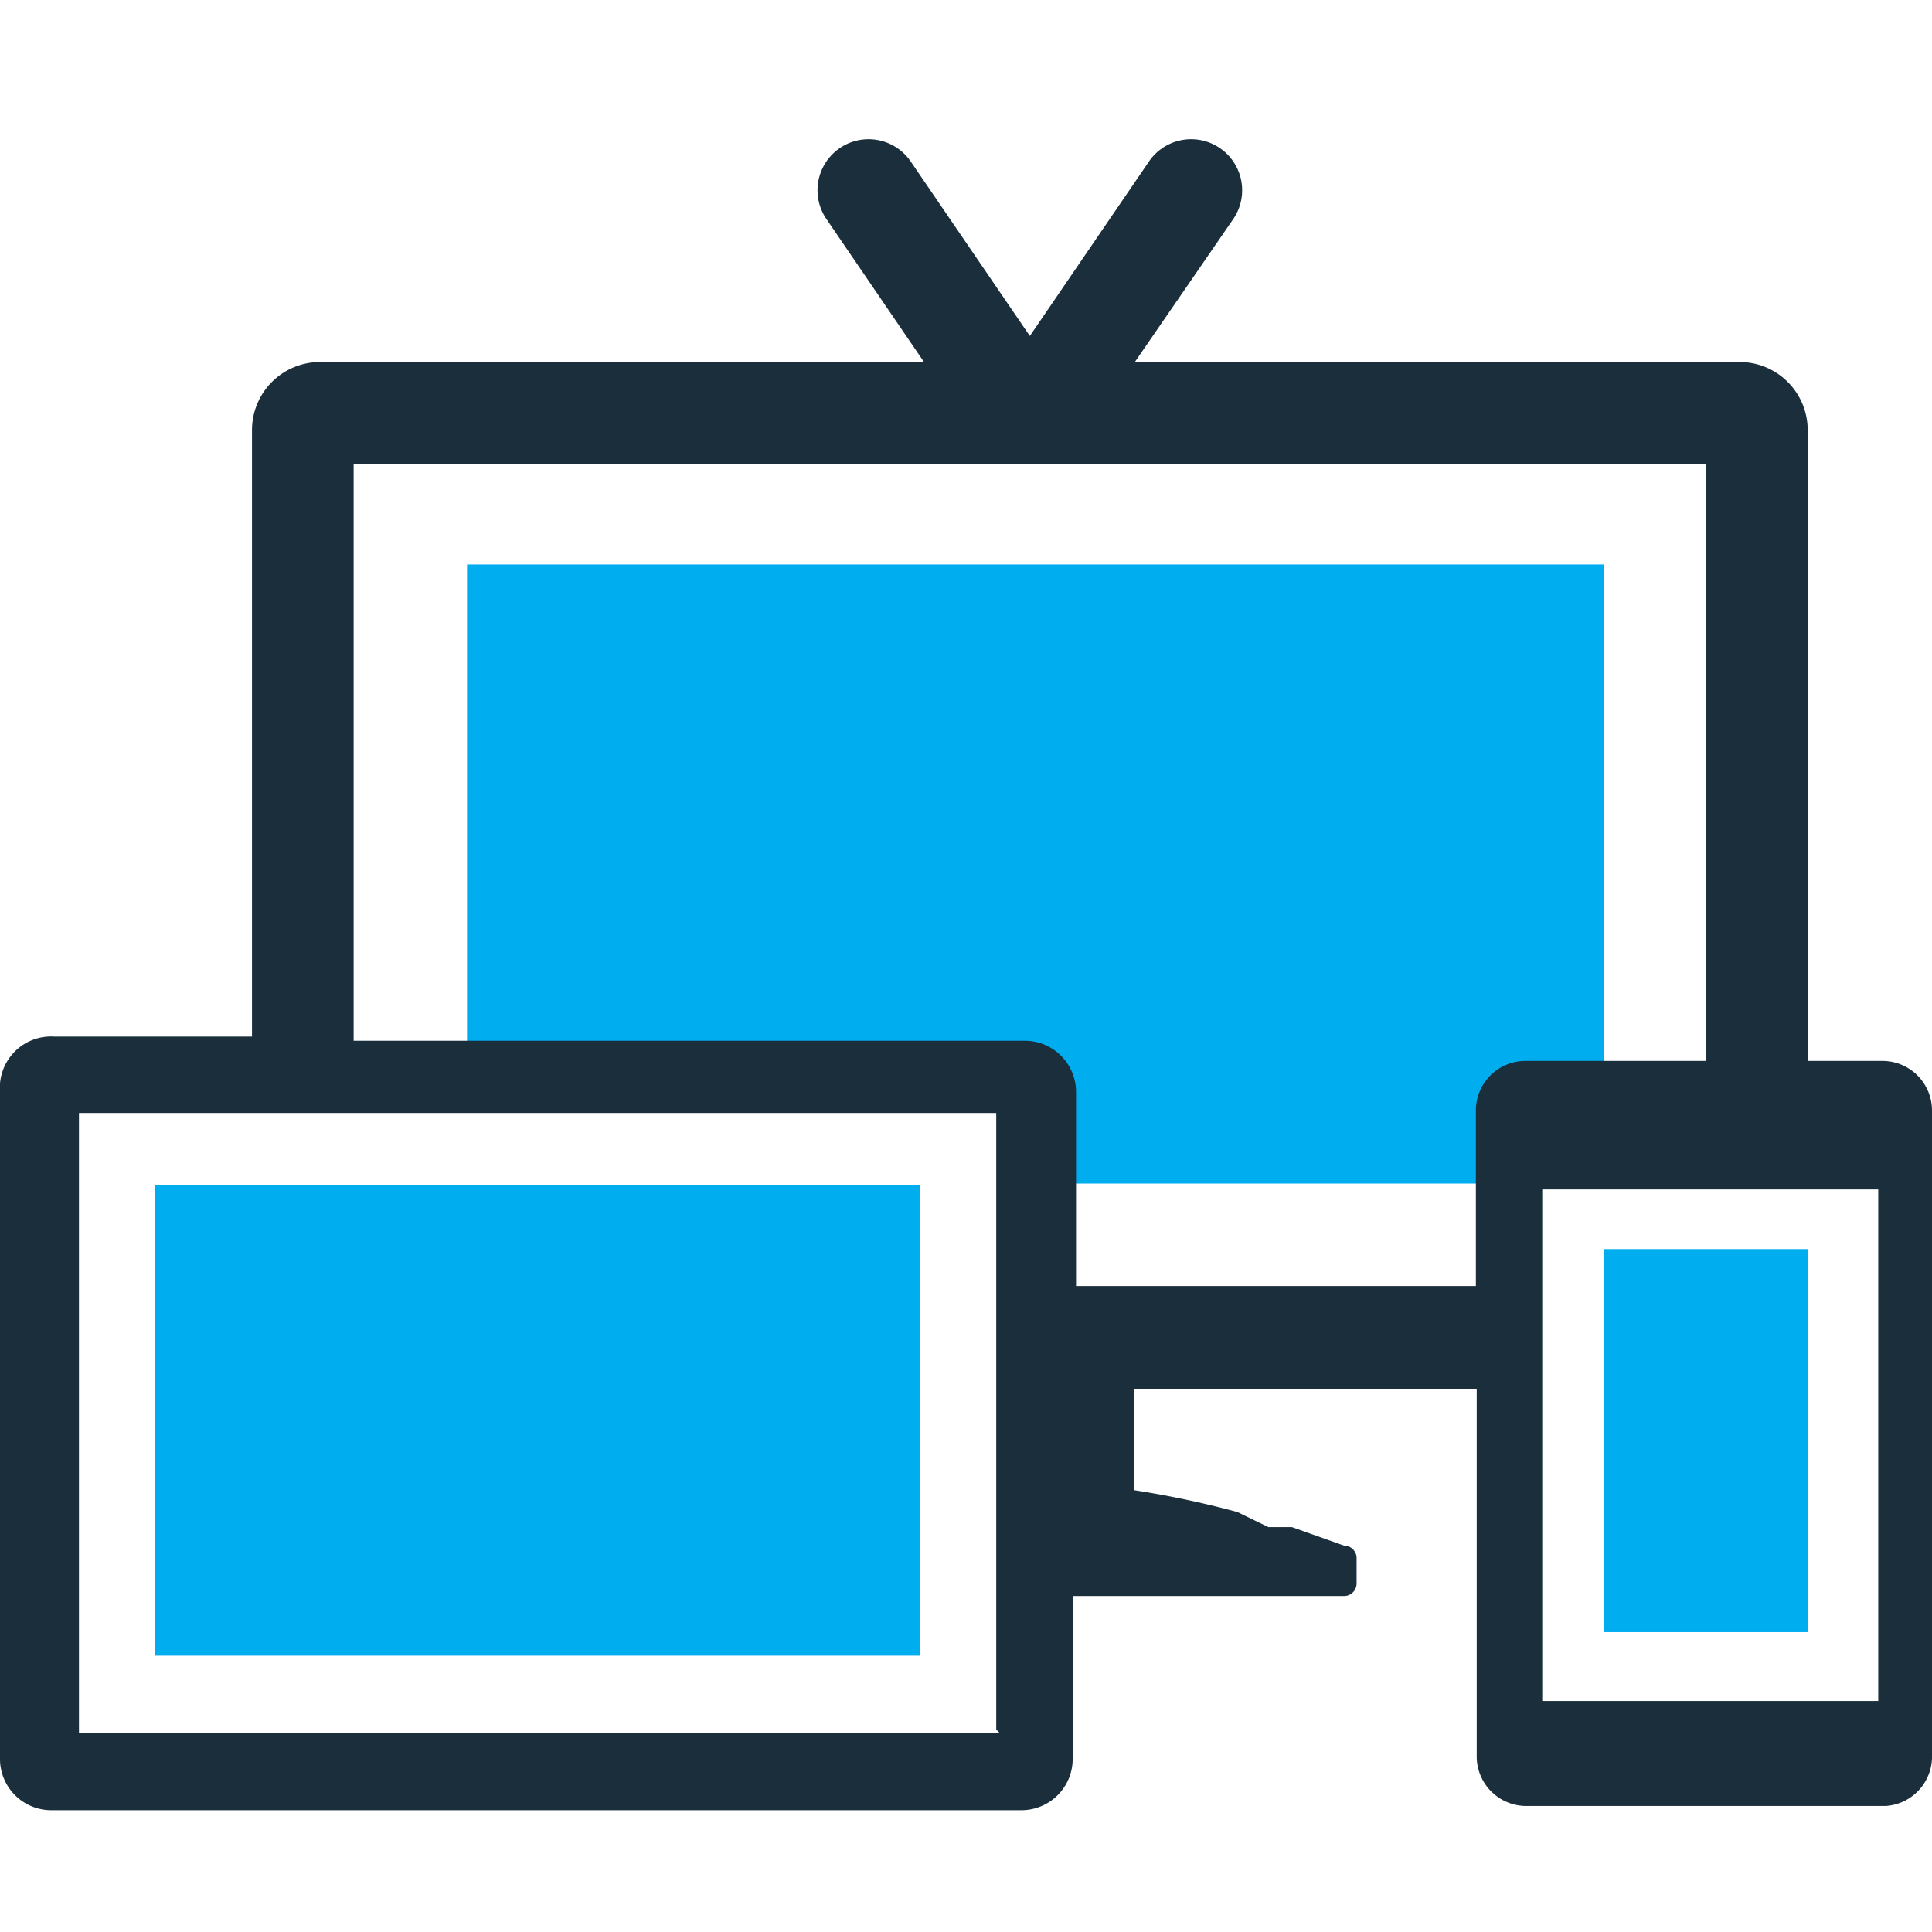 <svg xmlns="http://www.w3.org/2000/svg" xmlns:xlink="http://www.w3.org/1999/xlink" width="23" height="23" viewBox="0 0 23 23"><defs><clipPath id="a"><rect x="1.84" y="14.11" width="9.11" height="5.6" fill="none"/></clipPath><clipPath id="b"><rect x="-57.53" y="-386.27" width="565.25" height="983.04" fill="none"/></clipPath></defs><title>icons-singletons-set copy</title><polygon points="12.29 14.09 19.09 14.09 19.09 6.72 5.56 6.72 5.56 12.92 12.29 12.92 12.29 14.09" fill="#00adef"/><g clip-path="url(#a)"><g clip-path="url(#b)"><rect x="-0.62" y="11.66" width="14.03" height="10.52" fill="#00adef"/></g></g><rect x="19.09" y="14.87" width="2.43" height="4.56" fill="#00adef"/><path d="M17.57,15.31V13.22a0.59,0.59,0,0,1,.59-0.59h2.15V5.52H4.21" fill="none"/><path d="M4.21,12.34h7.94a0.61,0.61,0,0,1,.61.61v2.36" fill="none"/><rect x="0.94" y="13.25" width="10.91" height="7.34" fill="none"/><rect x="18.28" y="14.16" width="4.03" height="6.05" fill="none"/><path d="M16,19a0.15,0.15,0,0,0,.15-0.15V18.54A0.15,0.15,0,0,0,16,18.4l-0.62-.22-0.17,0-0.11,0L14.73,18a11.3,11.3,0,0,0-1.23-.26v-1.2h4.08v4.37a0.59,0.59,0,0,0,.59.59h4.28A0.59,0.59,0,0,0,23,20.89V13.22a0.59,0.59,0,0,0-.59-0.59H21.52V5.12a0.81,0.81,0,0,0-.81-0.81h-7.2l1.17-1.7a0.6,0.6,0,1,0-1-.69L12.26,4,10.84,1.92a0.6,0.6,0,1,0-1,.69L11,4.31H3.81A0.81,0.81,0,0,0,3,5.12v7.22H0.64A0.61,0.61,0,0,0,0,13v7.94a0.61,0.61,0,0,0,.61.61H12.16a0.61,0.61,0,0,0,.61-0.61V19H16Zm-4.1,1.63H0.94V13.25H11.86v7.34Zm0.91-5.28V13a0.61,0.61,0,0,0-.61-0.61H4.21V5.52H20.31v7.11H18.16a0.59,0.59,0,0,0-.59.59v2.09h-4.8Zm9.55,4.9h-4V14.16h4v6.05Z" fill="#1a2e3b"/></svg>
